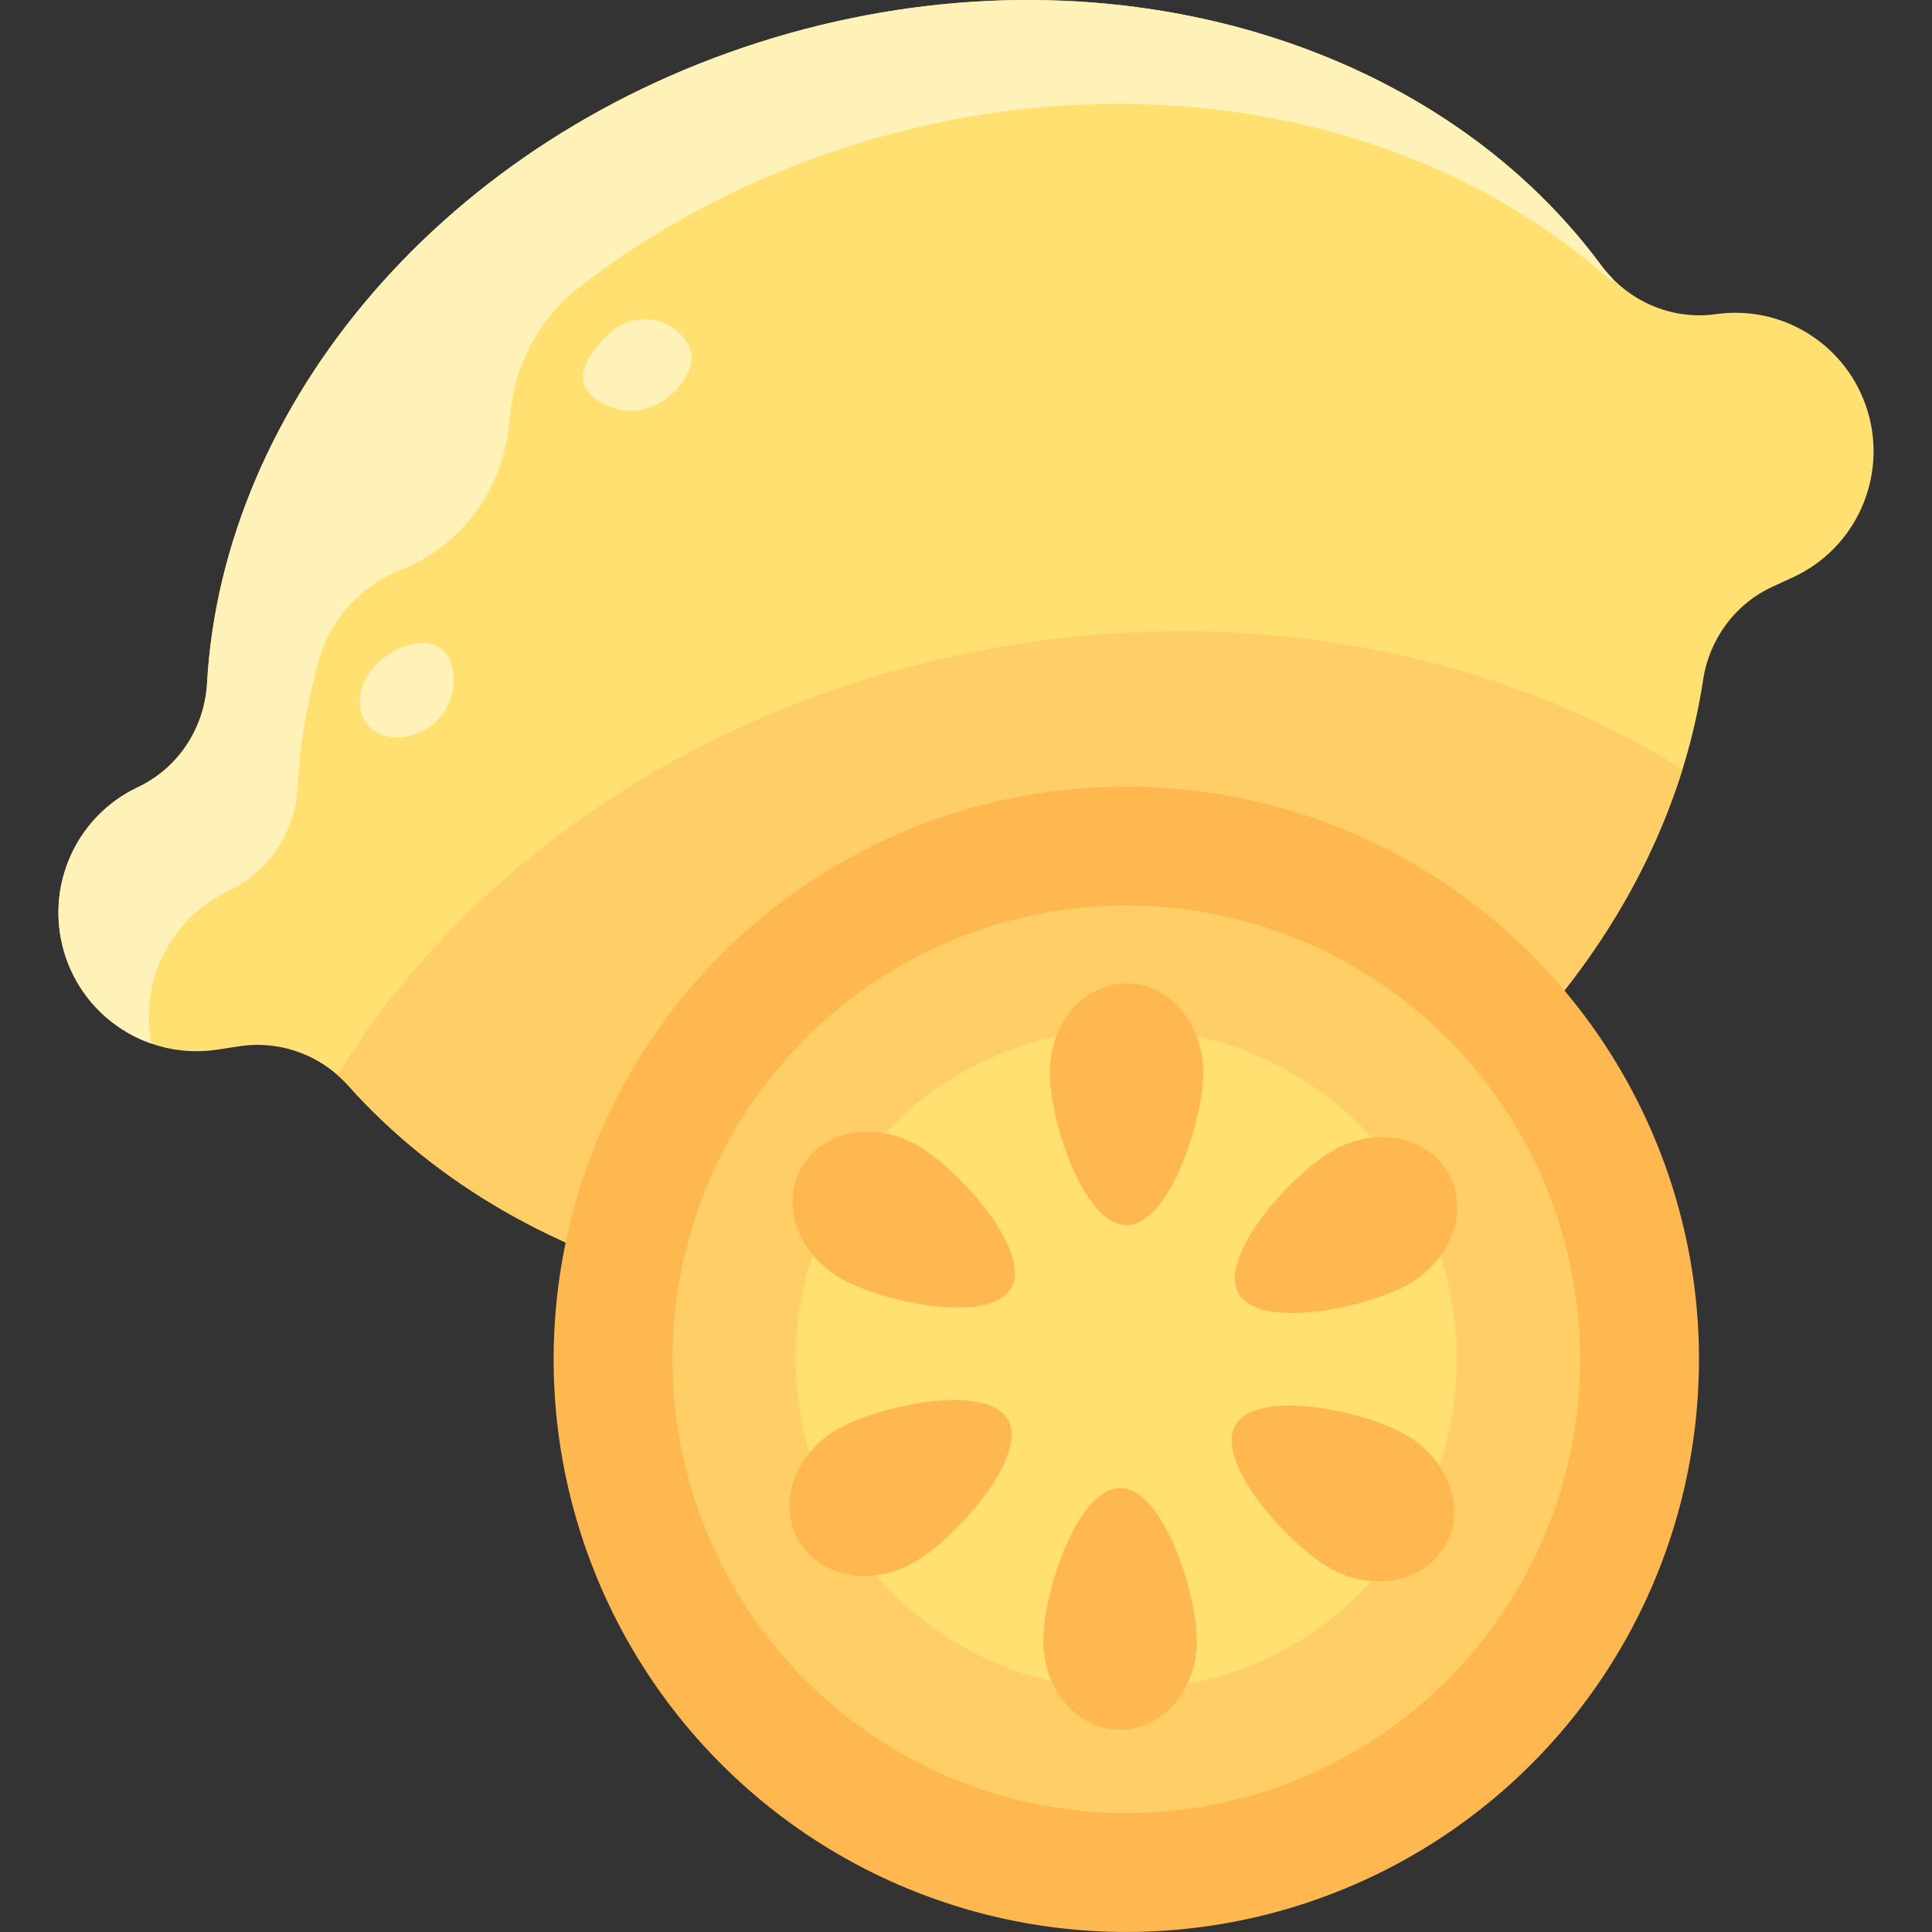 <svg id="Layer_1" enable-background="new 0 0 496 496" height="512" viewBox="0 0 496 496" width="512" xmlns="http://www.w3.org/2000/svg"><rect x="0" y="0" width="496" height="496" fill="#333333" stroke="none"/><path d="m440.628 80.641c-11.783 1.65-22.904-3.522-29.63-12.616-42.753-57.806-128.037-83.598-212.279-58.345s-141.432 93.756-145.554 165.614c-.662 11.54-7.354 21.862-17.77 26.807-16.14 7.664-23.868 25.729-18.905 42.385 5.061 16.985 21.817 27.641 39.29 24.986l5.744-.873c10.446-1.587 20.917 2.308 27.972 10.196 44.936 50.243 124.733 71.355 203.616 47.708 78.884-23.647 134.047-85.216 144.129-151.953 1.583-10.478 8.206-19.497 17.807-23.92l5.28-2.432c16.061-7.398 24.24-25.528 19.18-42.513-5.014-16.833-21.531-27.473-38.88-25.044z" fill="#ffe070"/><path d="m410.999 68.025c-42.754-57.806-128.038-83.598-212.28-58.345-84.379 25.295-141.617 93.978-145.573 165.963-.604 10.999-7.003 21.362-17.85 26.506-15.836 7.51-23.821 25.504-18.805 42.338 3.369 11.306 11.921 19.801 22.416 23.439-3.171-15.859 4.778-32.077 19.603-39.123 10.656-5.064 17.244-15.295 17.843-26.373.604-11.181 2.496-22.282 5.574-33.155 3.005-10.611 10.98-19.042 21.214-23.08 13.935-5.499 24.201-18.361 26.838-32.582.369-1.989.706-4.689 1.006-7.601 1.313-12.719 7.617-24.457 17.706-32.273 20.891-16.183 45.61-29.122 73.242-37.406 72.486-21.729 145.742-5.664 192.013 36.069l.069-.867c-1.076-1.089-2.089-2.256-3.016-3.51z" fill="#fff2b9"/><path d="m252.558 166.864c-73.29 13.903-132.938 55.637-165.916 109.118 1.002.871 1.956 1.809 2.854 2.813 44.936 50.243 124.733 71.355 203.616 47.708 69.729-20.903 120.916-71.438 138.823-128.979-48.794-30.499-113.032-43.245-179.377-30.66z" fill="#ffce66"/><path d="m175.75 87.094c-4.66-6.43-14.074-6.804-19.702-1.208-5.325 5.295-9.758 12.263-2.768 16.821 12.587 8.207 24.037-3.879 24.301-10.638.066-1.69-.678-3.384-1.831-4.975z" fill="#fff2b9"/><path d="m93.61 185.005c1.659 3.213 5.672 4.578 9.268 4.296 3.968-.311 7.776-2.313 10.289-5.409s3.694-7.243 3.193-11.204c-2.165-17.086-30.208-2.125-22.75 12.317z" fill="#fff2b9"/><ellipse cx="289.196" cy="348.927" fill="#ffb750" rx="147.04" ry="147.04" transform="matrix(.226 -.974 .974 .226 -116.059 551.789)"/><ellipse cx="289.196" cy="348.927" fill="#ffce66" rx="116.52" ry="116.52" transform="matrix(.226 -.974 .974 .226 -116.059 551.789)"/><ellipse cx="289.196" cy="348.927" fill="#ffe070" rx="84.883" ry="84.883" transform="matrix(.226 -.974 .974 .226 -116.059 551.789)"/><g fill="#ffb750"><path d="m308.893 275.295c0 12.611-8.819 39.22-19.697 39.22s-19.697-26.609-19.697-39.22 8.819-22.835 19.697-22.835c10.879 0 19.697 10.224 19.697 22.835z"/><path d="m235.441 294.014c10.922 6.306 29.556 27.247 24.117 36.668s-32.893 3.754-43.814-2.552c-10.922-6.306-15.366-19.055-9.927-28.476s18.702-11.946 29.624-5.64z"/><path d="m214.926 366.985c10.922-6.306 38.375-11.973 43.814-2.552s-13.195 30.363-24.117 36.668c-10.922 6.306-24.185 3.78-29.624-5.641-5.44-9.421-.995-22.17 9.927-28.475z"/><path d="m267.863 421.237c0-12.611 8.819-39.22 19.697-39.22s19.697 26.609 19.697 39.22-8.819 22.835-19.697 22.835-19.697-10.224-19.697-22.835z"/><path d="m341.315 402.518c-10.922-6.306-29.556-27.247-24.117-36.668s32.892-3.754 43.814 2.552 15.366 19.055 9.927 28.476-18.702 11.946-29.624 5.64z"/><path d="m361.831 329.547c-10.922 6.306-38.375 11.973-43.814 2.552s13.195-30.363 24.117-36.668c10.922-6.306 24.185-3.78 29.624 5.641s.994 22.17-9.927 28.475z"/></g></svg>